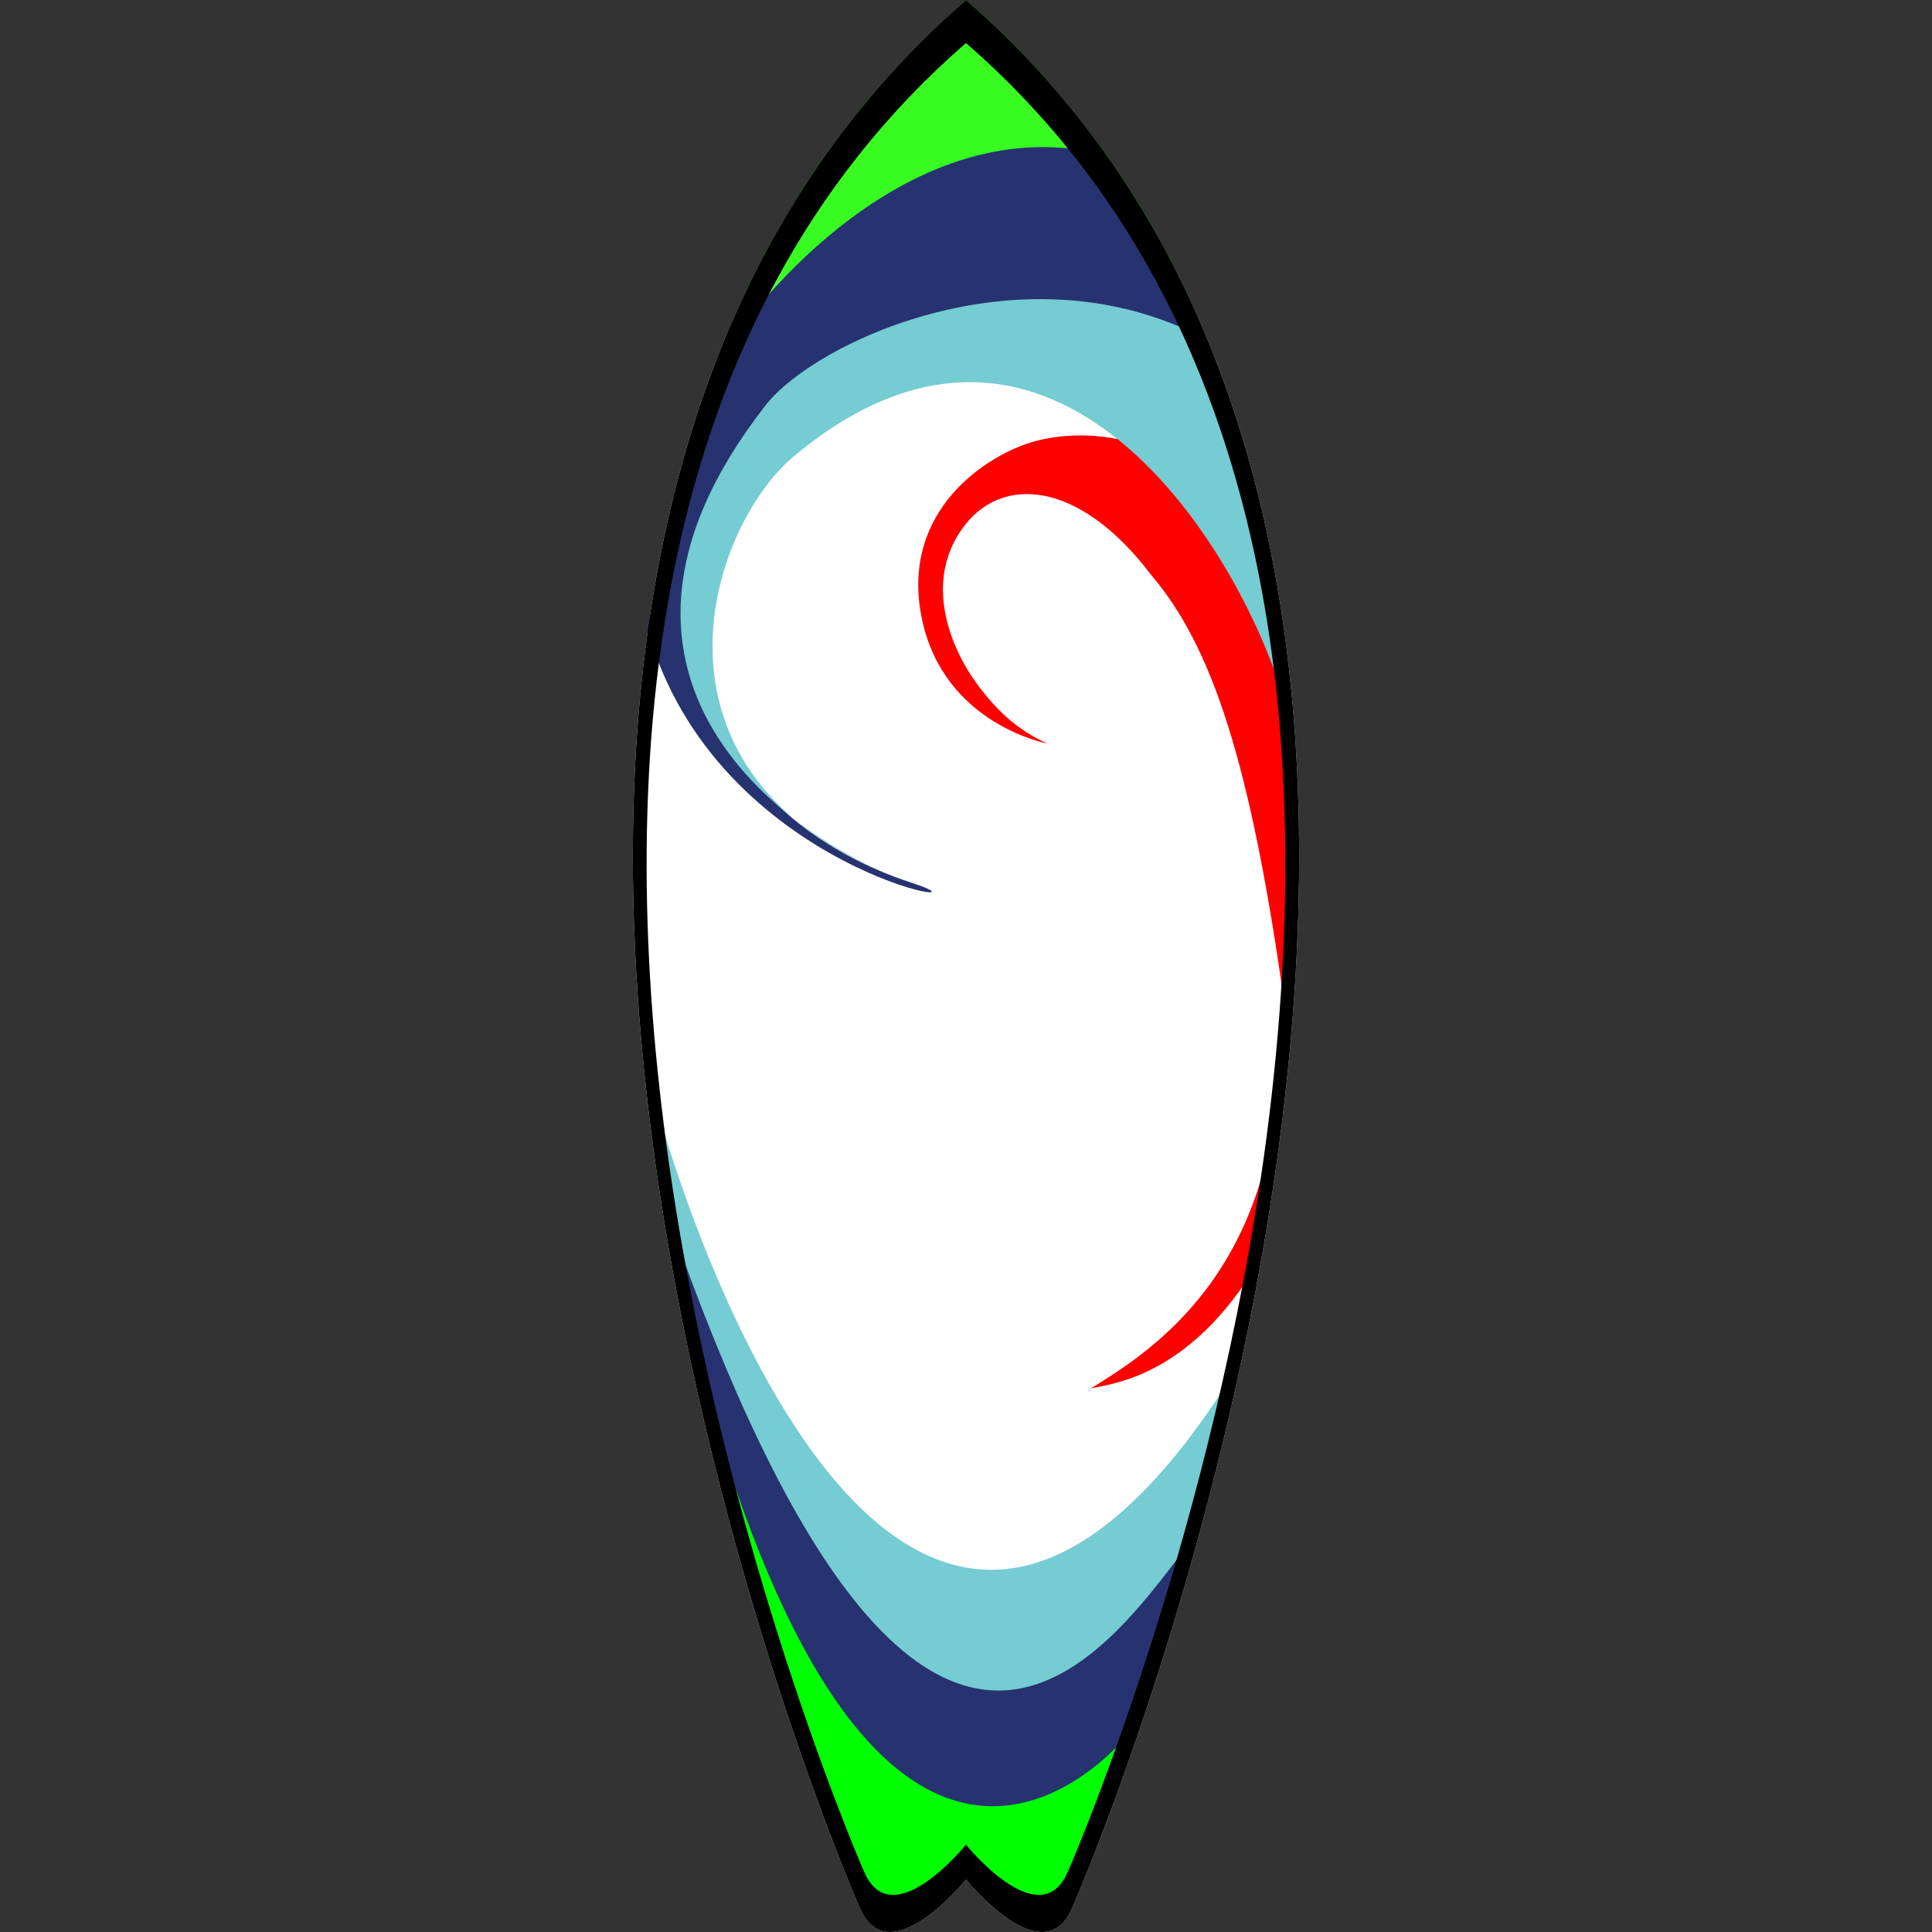 <?xml version="1.0" encoding="UTF-8" standalone="no"?>
<!-- Generator: Adobe Illustrator 14.0.0, SVG Export Plug-In . SVG Version: 6.00 Build 43363)  -->

<svg
   xmlns:dc="http://purl.org/dc/elements/1.1/"
   xmlns:cc="http://creativecommons.org/ns#"
   xmlns:rdf="http://www.w3.org/1999/02/22-rdf-syntax-ns#"
   xmlns:svg="http://www.w3.org/2000/svg"
   xmlns="http://www.w3.org/2000/svg"
   xmlns:sodipodi="http://sodipodi.sourceforge.net/DTD/sodipodi-0.dtd"
   xmlns:inkscape="http://www.inkscape.org/namespaces/inkscape"
   enable-background="new 0 0 500 500"
   xml:space="preserve"
   version="1.1"
   y="0px"
   x="0px"
   viewBox="0 0 464.35 464.35"
   id="svg2"
   inkscape:version="0.91 r13725"
   sodipodi:docname="openclipart_78_summer_surfboard.svg"
   width="464.35"
   height="464.35"
   inkscape:export-filename="C:\Users\Ryan\VariantTapGraphicsGetter\variants\openclipart_78_summer_surfboard.png"
   inkscape:export-xdpi="99.235481"
   inkscape:export-ydpi="99.235481"><rect x="0" y="0" width="464.35" height="464.35" fill="#333333" stroke="none"/><defs
     id="defs58" /><sodipodi:namedview
     pagecolor="#ffffff"
     bordercolor="#666666"
     borderopacity="1"
     objecttolerance="10"
     gridtolerance="10"
     guidetolerance="10"
     inkscape:pageopacity="0"
     inkscape:pageshadow="2"
     inkscape:window-width="1280"
     inkscape:window-height="945"
     id="namedview56"
     showgrid="false"
     fit-margin-top="0"
     fit-margin-left="0"
     fit-margin-right="0"
     fit-margin-bottom="0"
     inkscape:zoom="0.6675088"
     inkscape:cx="-343.08869"
     inkscape:cy="41.951072"
     inkscape:window-x="-8"
     inkscape:window-y="48"
     inkscape:window-maximized="1"
     inkscape:current-layer="Layer_5" /><g
     id="Color"
     transform="translate(-7.825,-14.813)"><linearGradient
       id="SVGID_1_"
       y2="14.825"
       gradientUnits="userSpaceOnUse"
       x2="240"
       y1="479.16"
       x1="240"><stop
         style="stop-color:#FFFFFF"
         offset=".123"
         id="stop6" /><stop
         style="stop-color:#FFFFFF"
         offset=".81"
         id="stop8" /><stop
         style="stop-color:#38fc21;stop-opacity:1"
         offset=".859"
         id="stop10" /></linearGradient><path
       d="m 240,14.825 c -159.65,138.6 -32.456,442.98 -25.438,458.77 7.018,15.79 25.44,-7.02 25.44,-7.02 0,0 18.42,22.808 25.438,7.018 7.018,-15.79 134.21,-320.18 -25.44,-458.78 z"
       id="path12"
       inkscape:connector-curvature="0"
       style="fill:url(#SVGID_1_)" /><g
       id="Layer_6"
       style="fill:#00ff00"><linearGradient
         id="SVGID_2_"
         y2="347.5"
         gradientUnits="userSpaceOnUse"
         x2="231.5"
         y1="474.78"
         x1="231.5"><stop
           style="stop-color:#FCEE21"
           offset="0"
           id="stop16" /><stop
           style="stop-color:#FCEE21"
           offset="1"
           id="stop18" /></linearGradient><path
         d="m 177,347.5 c 0,0 37,120.5 109,65 -5.5,16 -19.5,59.5 -27,59.5 -7.5,0 -19.5,-9.5 -19.5,-9.5 0,0 -14.5,17 -19.5,11 -5,-6 -29,-55.5 -43,-126"
         id="path20"
         inkscape:connector-curvature="0"
         style="fill:#00ff00" /></g><g
       id="Layer_4"><path
         d="m 169,303.67 c 0,0 56.667,179.33 128,67.333 8.667,-39.333 43.332,-174 -2.667,-270.67 -33.33,-9.33 -117.33,-1.997 -119.33,61.34 0,38 28.333,57.667 52,65.333 23.667,7.666 -47.333,-2 -63.667,-61.333 9,-35.67 21.67,-70.67 21.67,-70.67 0,0 36.668,-53.333 85.334,-43.667 16,23.667 42.67,76.167 46.17,126.67 3.5,50.503 2.5,113.5 -21.5,206 -6.5,25.5 -15.5,47 -15.5,47 0,0 -61.5,80 -106.5,-98 -1,-6 -4,-29.33 -4,-29.33"
         id="path23"
         inkscape:connector-curvature="0"
         style="fill:#273370" /></g><g
       id="Layer_5"><linearGradient
         id="SVGID_3_"
         y2="233.99"
         gradientUnits="userSpaceOnUse"
         x2="318.73"
         y1="233.99"
         x1="228.52"><stop
           style="stop-color:#E56525"
           offset="0"
           id="stop27" /><stop
           style="stop-color:#E56525"
           offset=".976"
           id="stop29" /></linearGradient><path
         d="m 259.5,193.5 c 0,0 -24.5,-4.5 -30,-29.5 -5.5,-25 13.5,-38.5 25,-42.5 11.5,-4 38.5,-5 58,25.5 3.5,21.5 14,97.5 -4,174 -16,25 -34,26.5 -38.5,27.5 14,-8.5 40.089,-25.62 44.5,-69 1.5,-14.75 3.488,-12.741 2.25,-21.75 C 308.5,197.75 299,170 284.5,153 c -17,-22.5 -36,-24.5 -45.5,-11 -9.5,13.5 -2,29.5 3.5,37 5.5,7.5 10.5,11.5 17,14.5 z"
         id="path31"
         inkscape:connector-curvature="0"
         style="fill:#ff0000" /></g><g
       id="Layer_3"><path
         d="m 166,282 c 0,0 53,196 137,65 12,-67 17,-93 14,-162 -10,-37 -56,-113.33 -119,-60 -21.667,19.333 -38,79 29,102 -25,-8 -88,-47.333 -35,-115 12,-15 60.333,-37.667 103,-17 15,43 45,118 0,289 -19,24 -65,101 -127,-78 0,-13 -2,-24 -2,-24"
         id="path34"
         inkscape:connector-curvature="0"
         style="fill:#75ccd2" /></g></g><g
     id="Outline"
     transform="translate(-7.825,-14.813)"><path
       d="m 240,14.825 c -159.65,138.6 -32.456,442.98 -25.438,458.77 7.018,15.79 25.44,-7.02 25.44,-7.02 0,0 18.42,22.808 25.438,7.018 7.018,-15.79 134.21,-320.18 -25.44,-458.78 z m 24.38,450.08 c -6.727,15.137 -24.383,-6.727 -24.383,-6.727 0,0 -17.657,21.863 -24.384,6.727 -6.73,-15.13 -128.65,-306.9 24.38,-439.75 153.03,132.85 31.11,424.62 24.38,439.75 z"
       id="path37"
       inkscape:connector-curvature="0" /></g></svg>